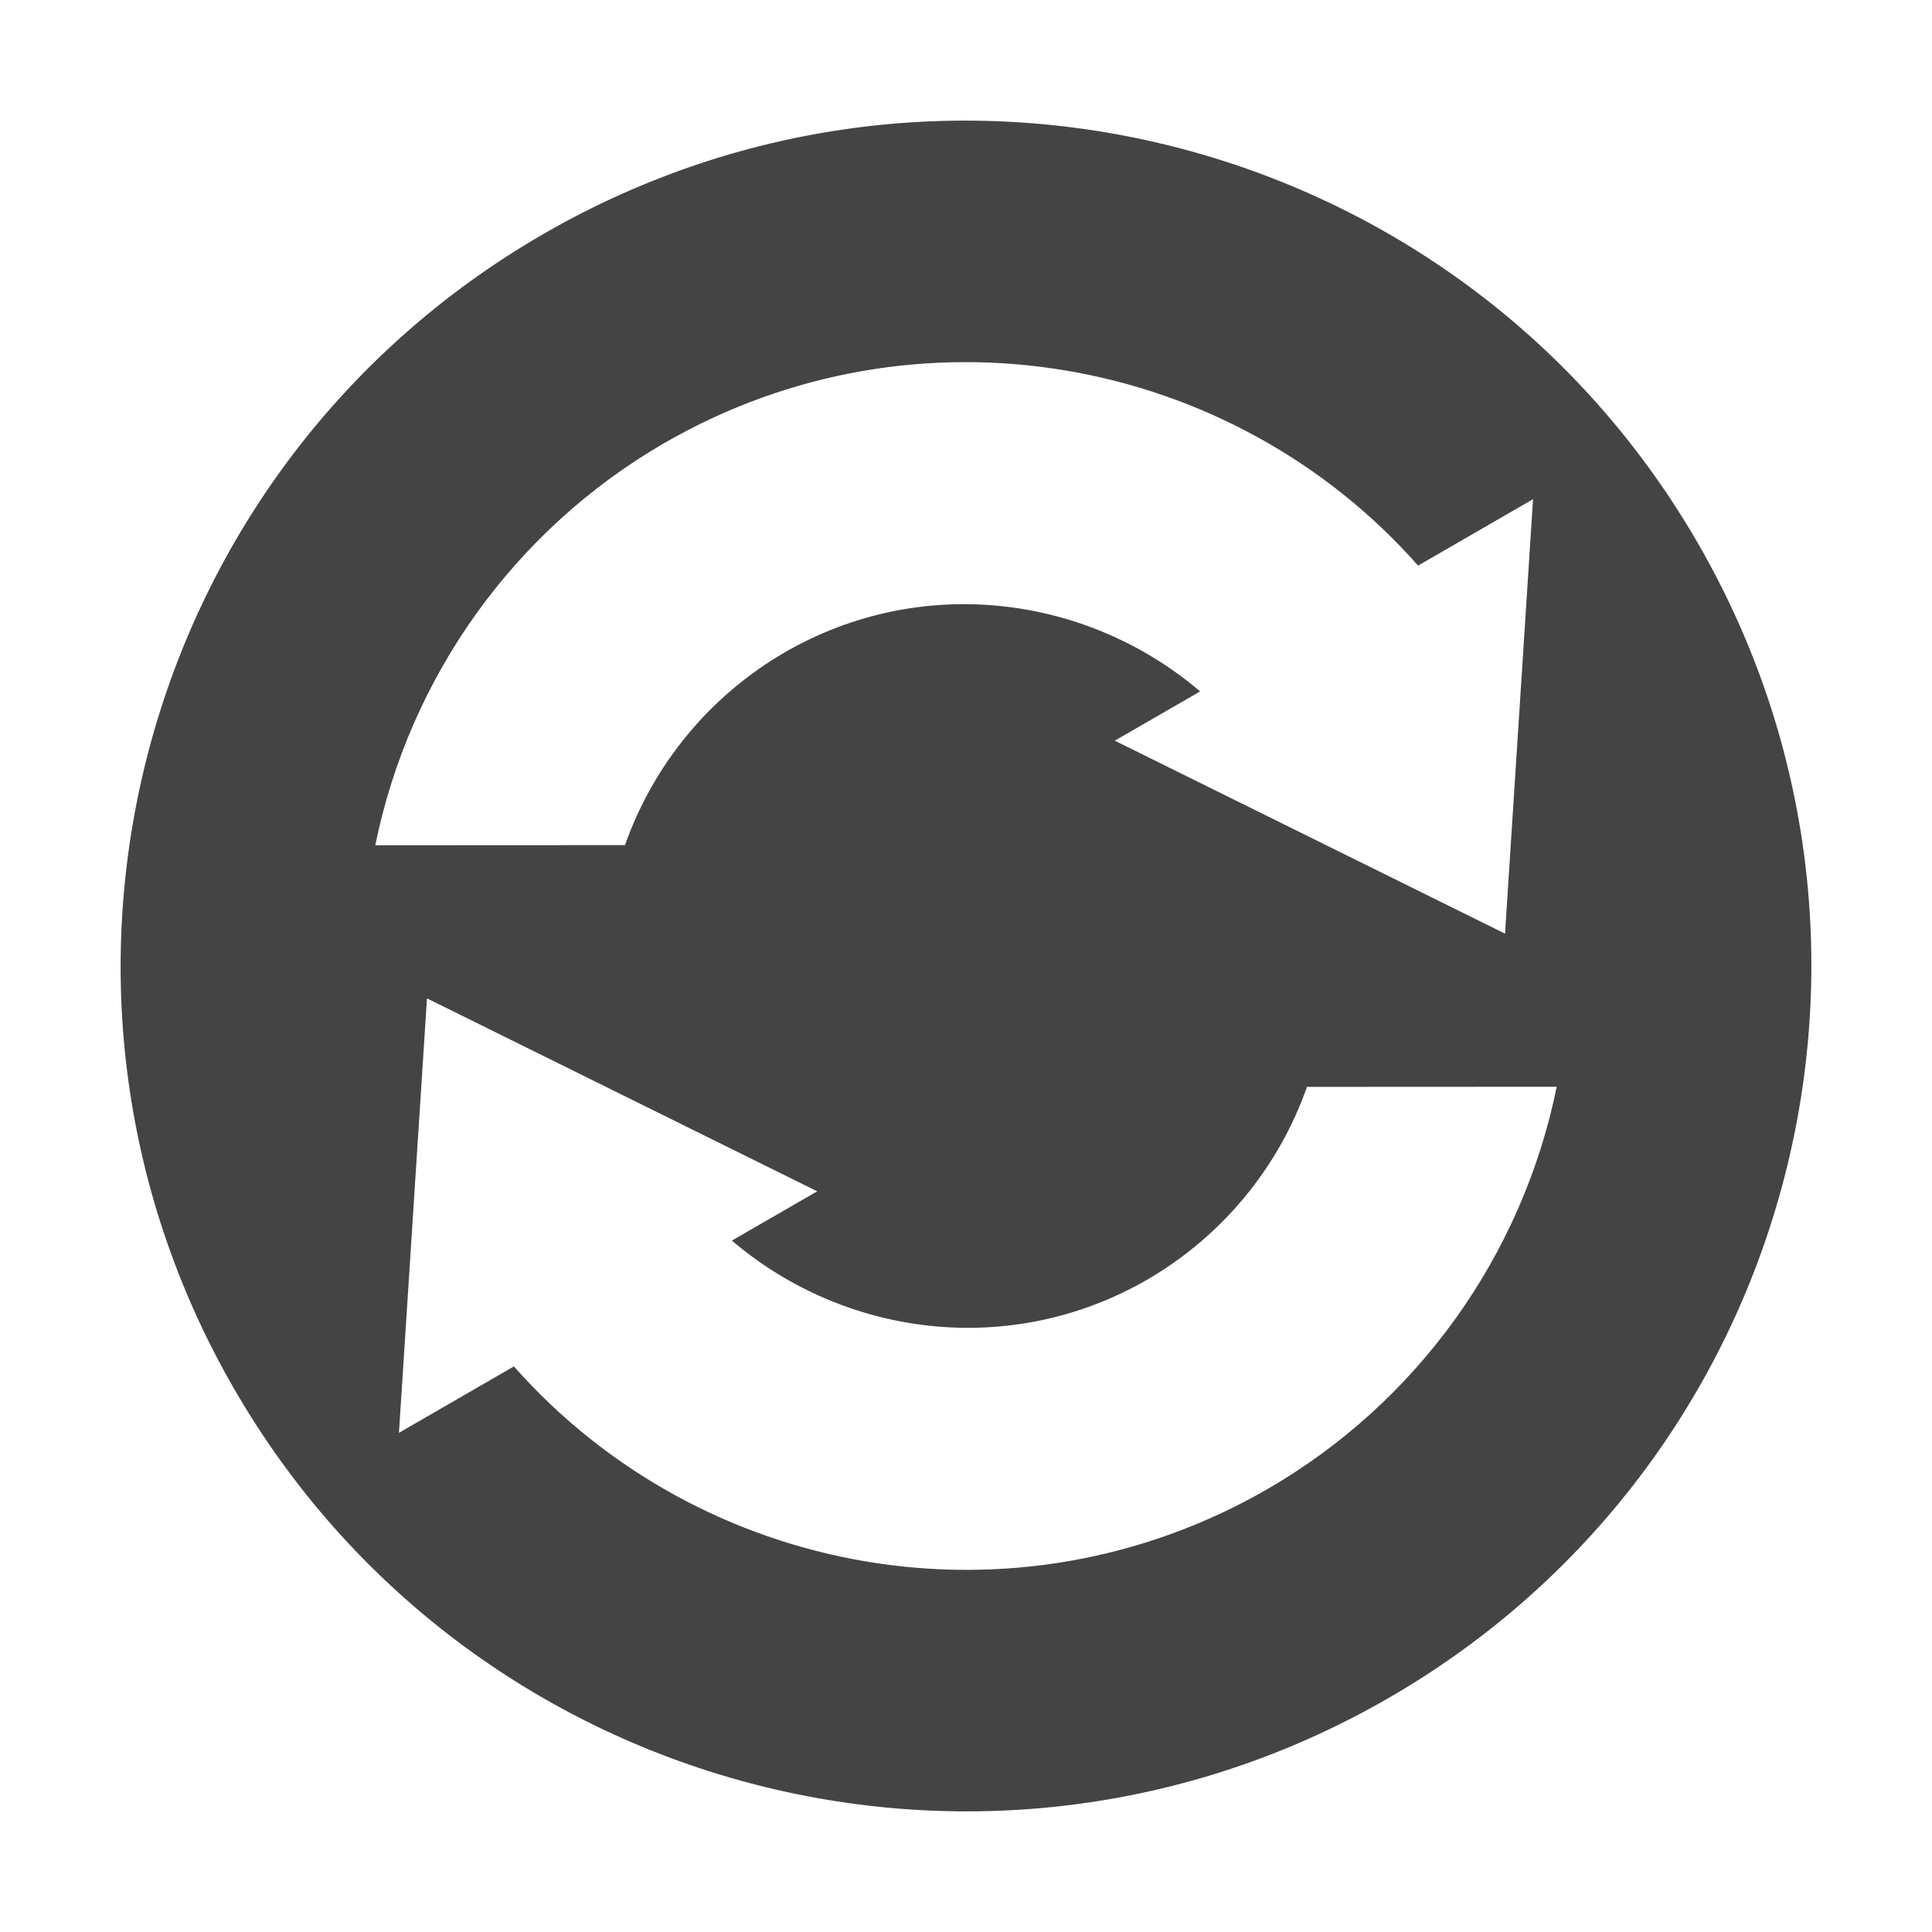 <svg height="16" width="16" xmlns="http://www.w3.org/2000/svg">
  <path d="m4.5 1.938c-3.348 1.933-4.495 6.214-2.562 9.562 1.933 3.348 6.214 4.495 9.562 2.562 3.348-1.933 4.495-6.214 2.562-9.562s-6.214-4.495-9.562-2.562zm1 1.732c2.095-1.21 4.702-.731 6.244 1.014l.952-.55-.232 3.598-3.232-1.598.707-.408c-.939-.8-2.309-.976-3.439-.324-.617.358-1.087.924-1.324 1.597l-2.068.001c.285-1.401 1.155-2.613 2.392-3.33zm-1.964 4.598 3.232 1.598-.707.408c.939.8 2.309.976 3.439.324.617-.358 1.087-.924 1.324-1.597l2.068-.001c-.285 1.401-1.155 2.613-2.392 3.33-2.095 1.21-4.702.731-6.244-1.014l-.952.55z" fill="#444"/>
</svg>

